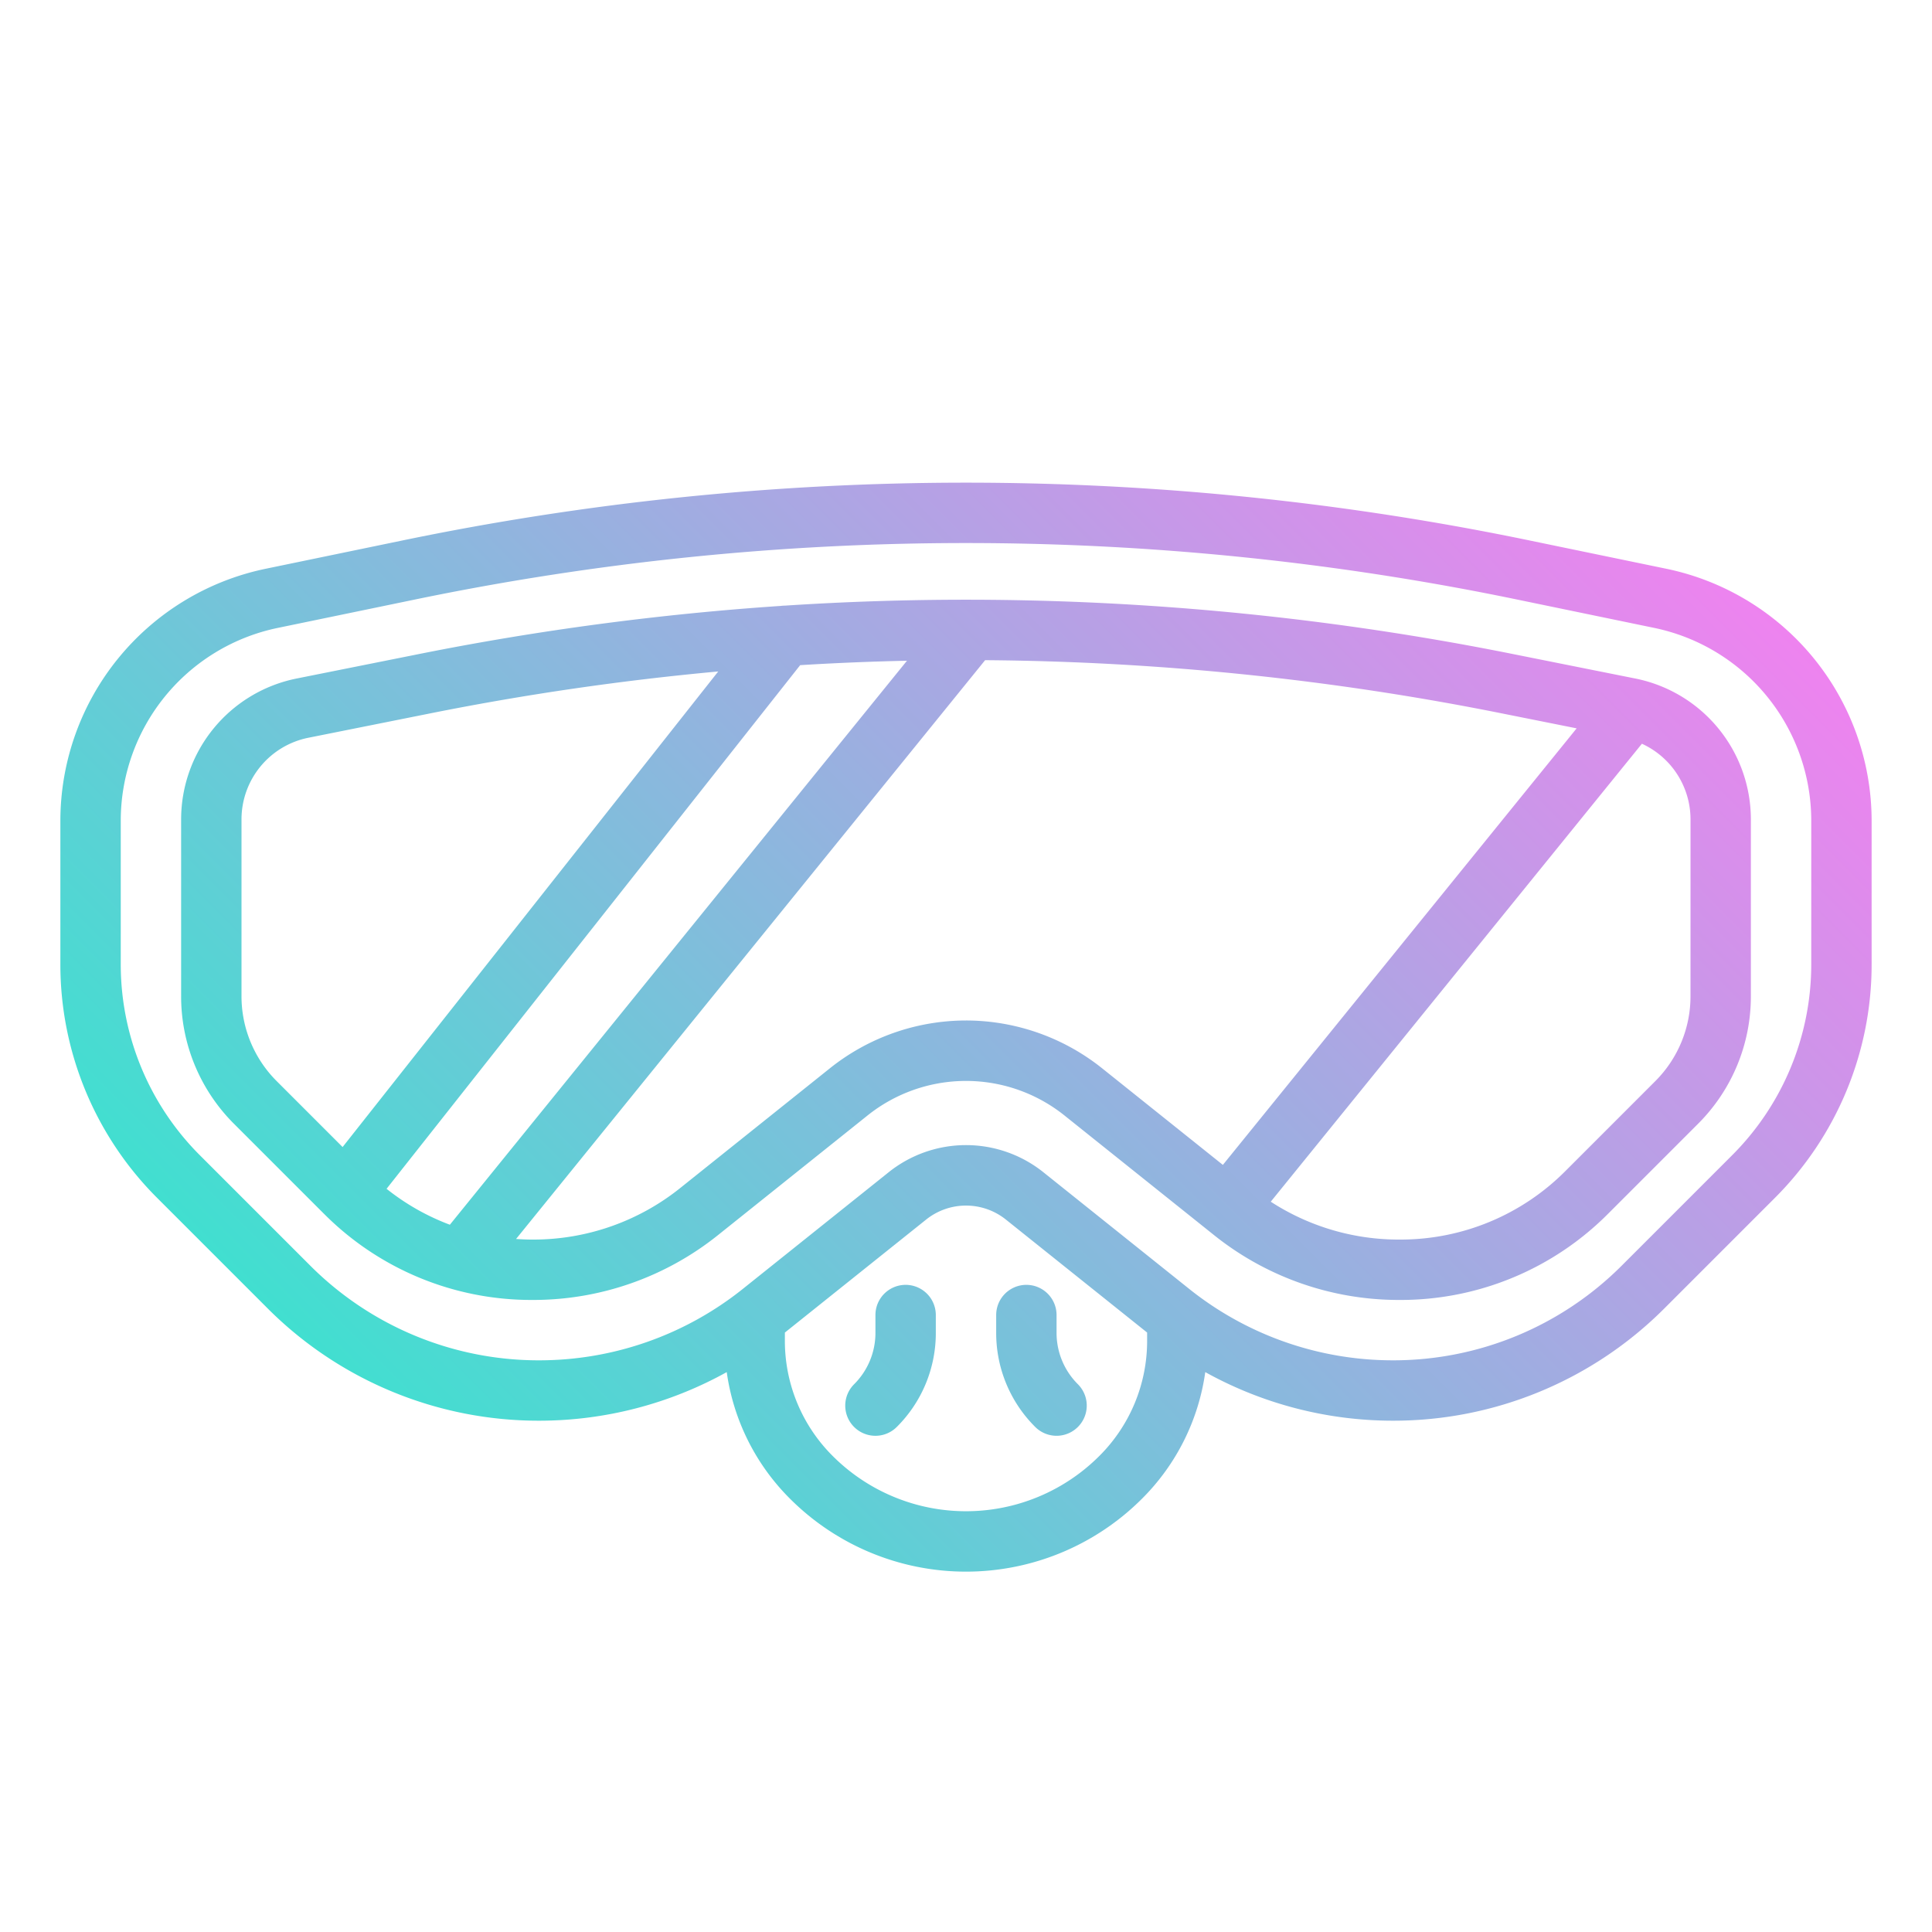 <?xml version="1.0" encoding="UTF-8"?>
<svg xmlns="http://www.w3.org/2000/svg" xmlns:xlink="http://www.w3.org/1999/xlink" viewBox="0 0 512 512" width="512" height="512"><defs><linearGradient id="linear-gradient" x1="110.37" y1="386.182" x2="401.634" y2="94.919" gradientUnits="userSpaceOnUse"><stop offset="0" stop-color="#41dfd0"/><stop offset="1" stop-color="#ee83ef"/></linearGradient></defs><g id="gradient"><path d="M441.781,150.765l-35.85-7.417a735.771,735.771,0,0,0-299.855,0l-35.853,7.418A68.265,68.265,0,0,0,16,217.354V255.36a87.424,87.424,0,0,0,25.774,62.226l29,29A101.453,101.453,0,0,0,142.985,376.5a102.511,102.511,0,0,0,49.607-12.876,58.874,58.874,0,0,0,16.78,33.563,65.944,65.944,0,0,0,93.256,0,58.867,58.867,0,0,0,16.78-33.565A102.518,102.518,0,0,0,369.019,376.5a101.455,101.455,0,0,0,72.209-29.909l29-29A87.421,87.421,0,0,0,496,255.36V217.354A68.265,68.265,0,0,0,441.781,150.765Zm-150.468,235.1a49.938,49.938,0,0,1-70.626,0A43.025,43.025,0,0,1,208,355.242v-2.1l37.384-29.9a16.908,16.908,0,0,1,21.24,0L304,353.139v2.1A43.025,43.025,0,0,1,291.313,385.869ZM480,255.36a71.522,71.522,0,0,1-21.089,50.911l-29,29A85.552,85.552,0,0,1,369.019,360.5a86.432,86.432,0,0,1-53.8-18.871l-38.6-30.882a32.82,32.82,0,0,0-41.228,0l-38.607,30.883a86.432,86.432,0,0,1-53.8,18.871,85.549,85.549,0,0,1-60.894-25.224l-29-29A71.522,71.522,0,0,1,32,255.36V217.354a52.2,52.2,0,0,1,41.465-50.921l35.853-7.418a719.853,719.853,0,0,1,293.37,0l35.851,7.417A52.2,52.2,0,0,1,480,217.354Zm-46.548-75.531-32.331-6.466A736.666,736.666,0,0,0,208,160.5a8.044,8.044,0,0,0-1.086.074,743.075,743.075,0,0,0-96.039,12.785l-32.328,6.466A38.1,38.1,0,0,0,48,217.092v46.837a47.679,47.679,0,0,0,14.059,33.94l23.782,23.783c.014.015.03.028.044.042.031.031.063.06.094.09A77.487,77.487,0,0,0,141,344.5h.45A78.283,78.283,0,0,0,190.172,327.4l39.591-31.674a41.772,41.772,0,0,1,52.474,0l39.6,31.675A78.279,78.279,0,0,0,370.558,344.5h.451a77.49,77.49,0,0,0,55.155-22.846l23.78-23.781A47.679,47.679,0,0,0,464,263.929V217.092A38.1,38.1,0,0,0,433.456,179.829ZM102.443,315.045,212.054,176.272q14.143-.867,28.3-1.169L119.22,324.566A61.446,61.446,0,0,1,102.443,315.045ZM64,263.929V217.092a22.059,22.059,0,0,1,17.686-21.573l32.327-6.466a728.891,728.891,0,0,1,76.329-11.108L90.794,303.978,73.372,286.556A31.786,31.786,0,0,1,64,263.929Zm192,6.509a57.873,57.873,0,0,0-36.232,12.8l-39.592,31.674A62.223,62.223,0,0,1,141.445,328.5H141c-1.421,0-2.832-.065-4.237-.159L261.065,174.953a723.429,723.429,0,0,1,136.922,14.1l19.842,3.968L324.072,308.708l-31.841-25.471A57.868,57.868,0,0,0,256,270.438Zm192-6.509a31.783,31.783,0,0,1-9.373,22.627l-23.78,23.782A61.6,61.6,0,0,1,371.009,328.5h-.451a62.25,62.25,0,0,1-33.794-10.037l98.358-121.366a22.06,22.06,0,0,1,12.882,20ZM285.657,366.84a8,8,0,0,1-11.314,11.314A35.082,35.082,0,0,1,264,353.184V348.5a8,8,0,0,1,16,0v4.687A19.185,19.185,0,0,0,285.657,366.84ZM248,348.5v4.687a35.082,35.082,0,0,1-10.343,24.97,8,8,0,0,1-11.314-11.314A19.185,19.185,0,0,0,232,353.184V348.5a8,8,0,0,1,16,0Z" style="fill:url(#linear-gradient)"/></g></svg>
